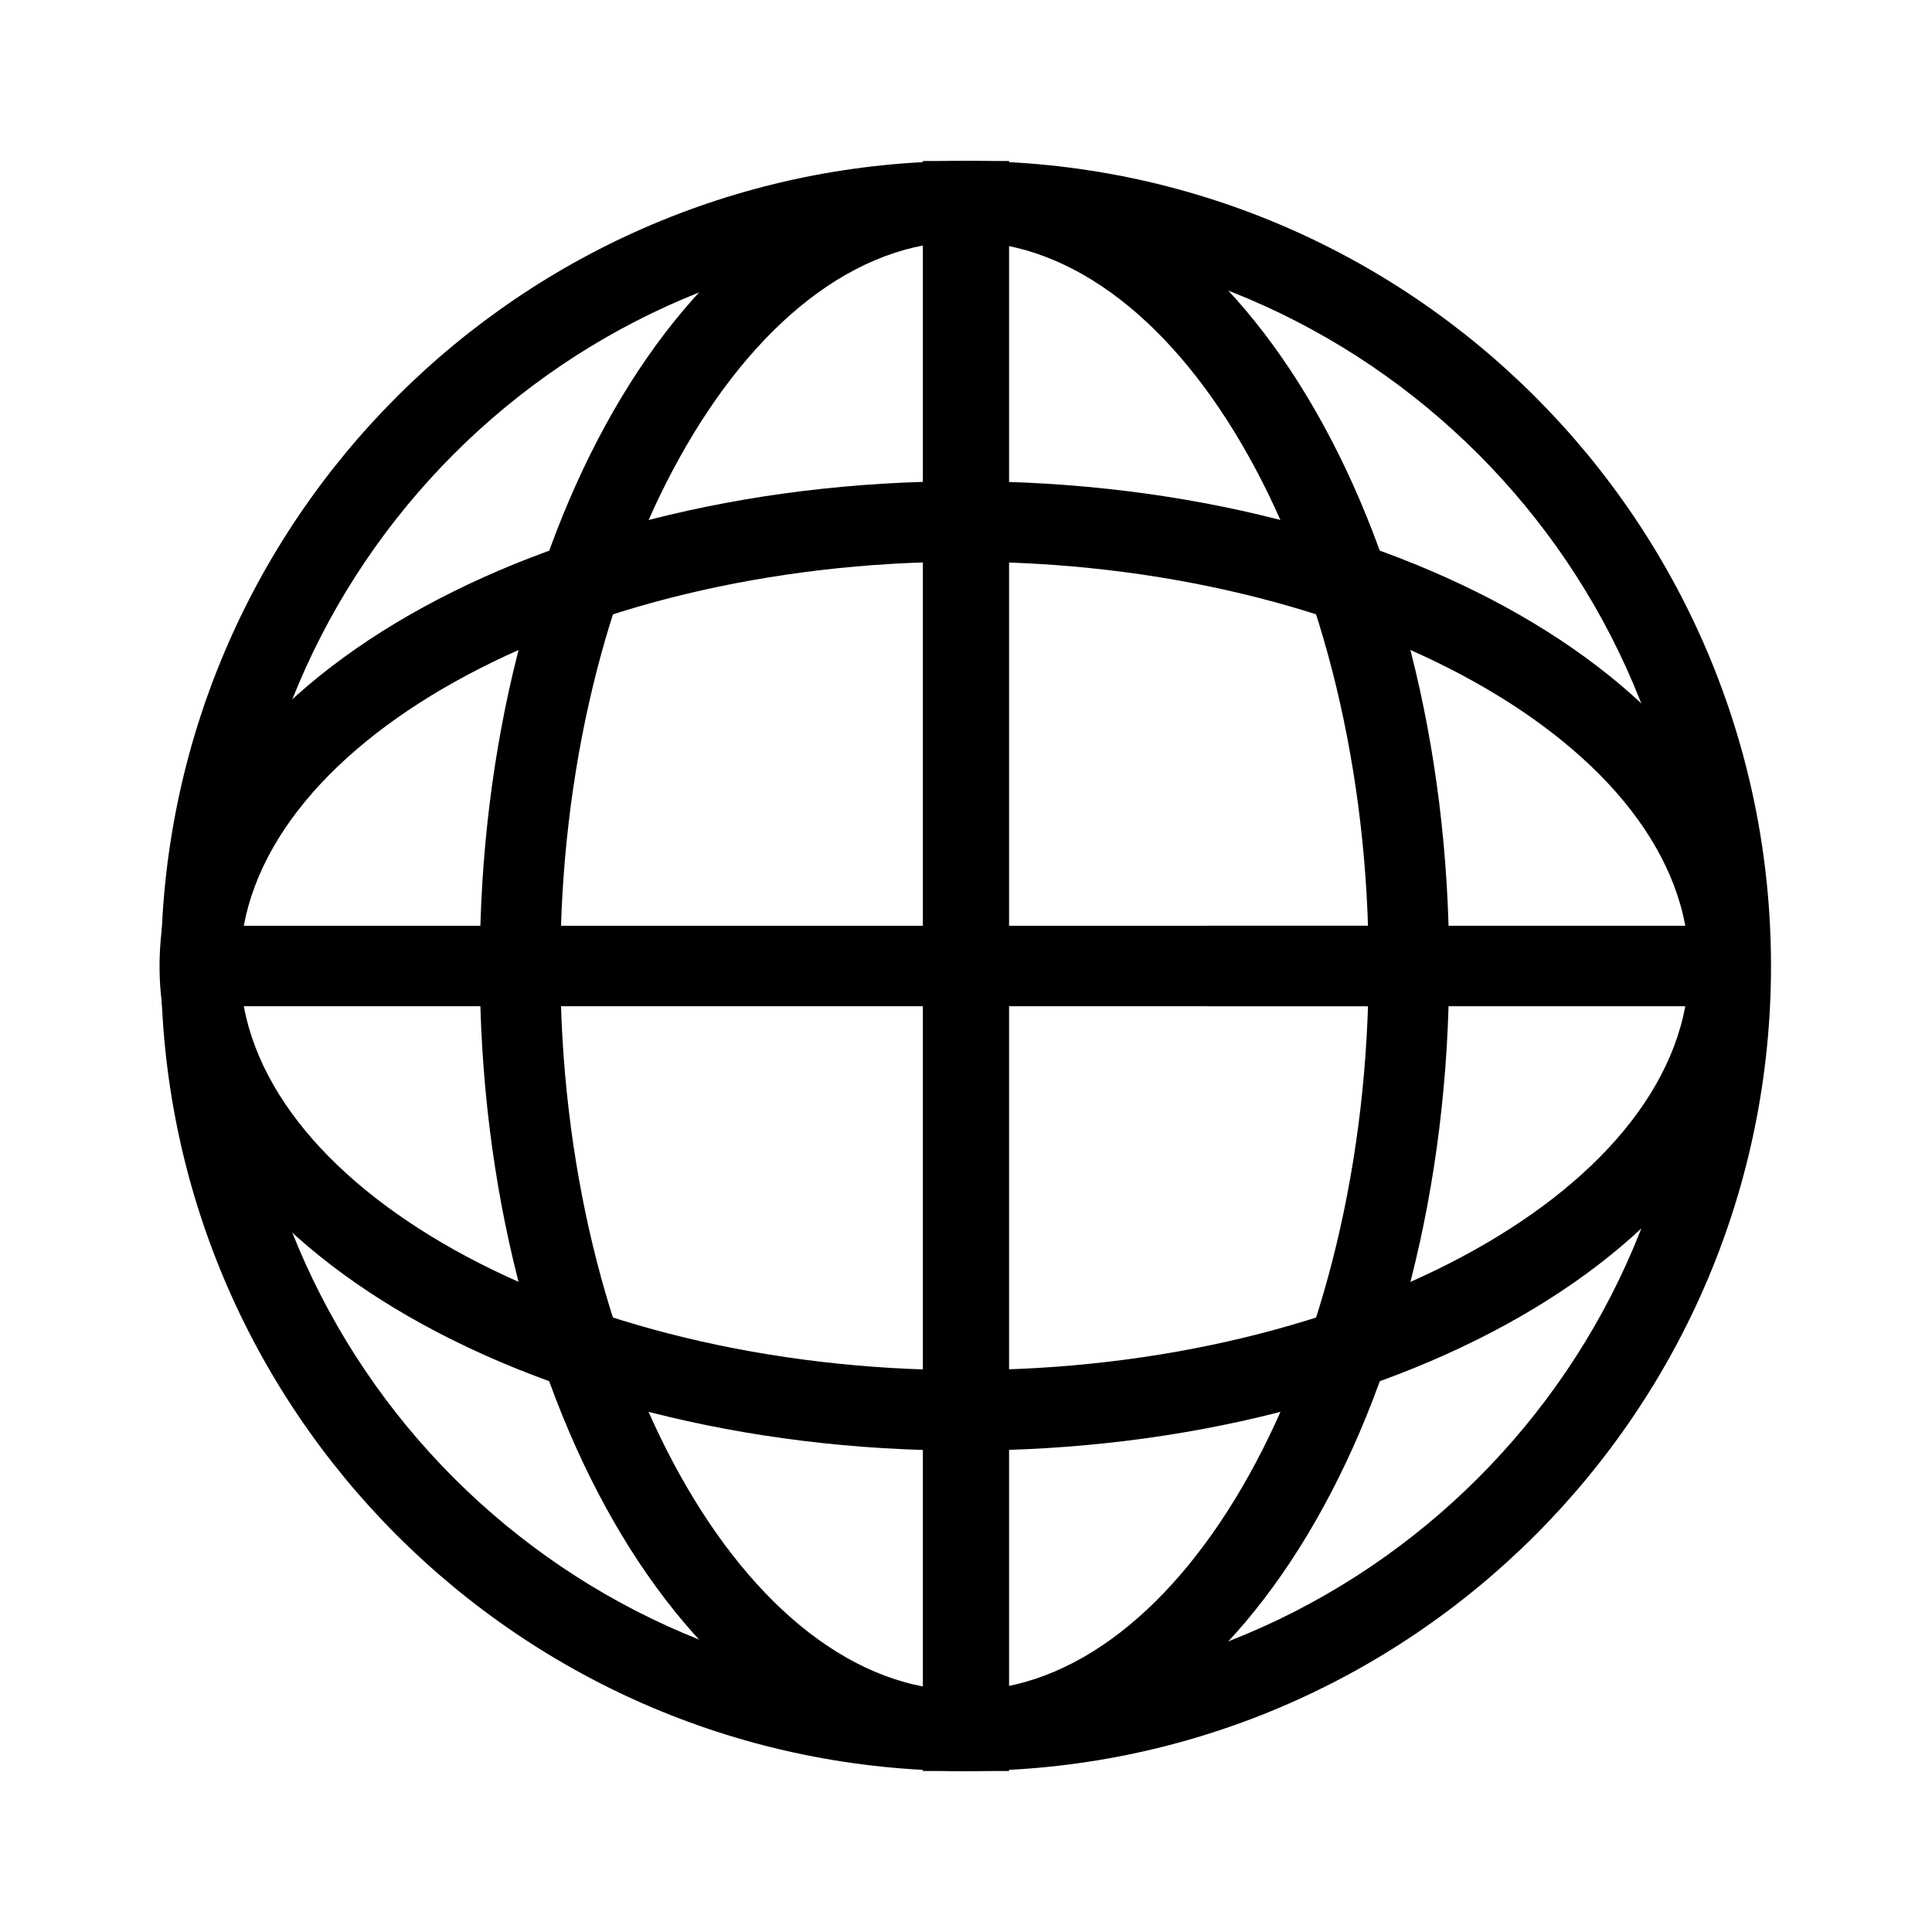 <svg xmlns="http://www.w3.org/2000/svg" width="24" height="24"><g fill-rule="evenodd"><path d="M2.612 12.5h14.683v-1H2.612z"/><path d="M11.464 22h1.071V2h-1.071zM14.995 12.5h6.398v-1h-6.398z"/><path d="M12 2C6.477 2 2 6.478 2 12s4.477 10 10 10c5.522 0 10-4.478 10-10S17.522 2 12 2m0 1c4.962 0 9 4.037 9 9s-4.038 9-9 9c-4.963 0-9-4.037-9-9s4.037-9 9-9"/><path d="M5.96 12c0 5.522 2.697 10 6.022 10s6.02-4.478 6.02-10-2.695-10-6.02-10C8.657 2 5.96 6.478 5.96 12Zm6.022-9c2.722 0 5.02 4.121 5.02 9s-2.298 9-5.02 9c-2.723 0-5.021-4.121-5.021-9s2.298-9 5.02-9"/><path d="M21.982 12c0-3.326-4.478-6.022-10-6.022s-10 2.697-10 6.022 4.478 6.02 10 6.02 10-2.696 10-6.02m-1 0c0 2.721-4.121 5.02-9 5.02s-9-2.298-9-5.02c0-2.723 4.121-5.022 9-5.022s9 2.3 9 5.021"/></g></svg>